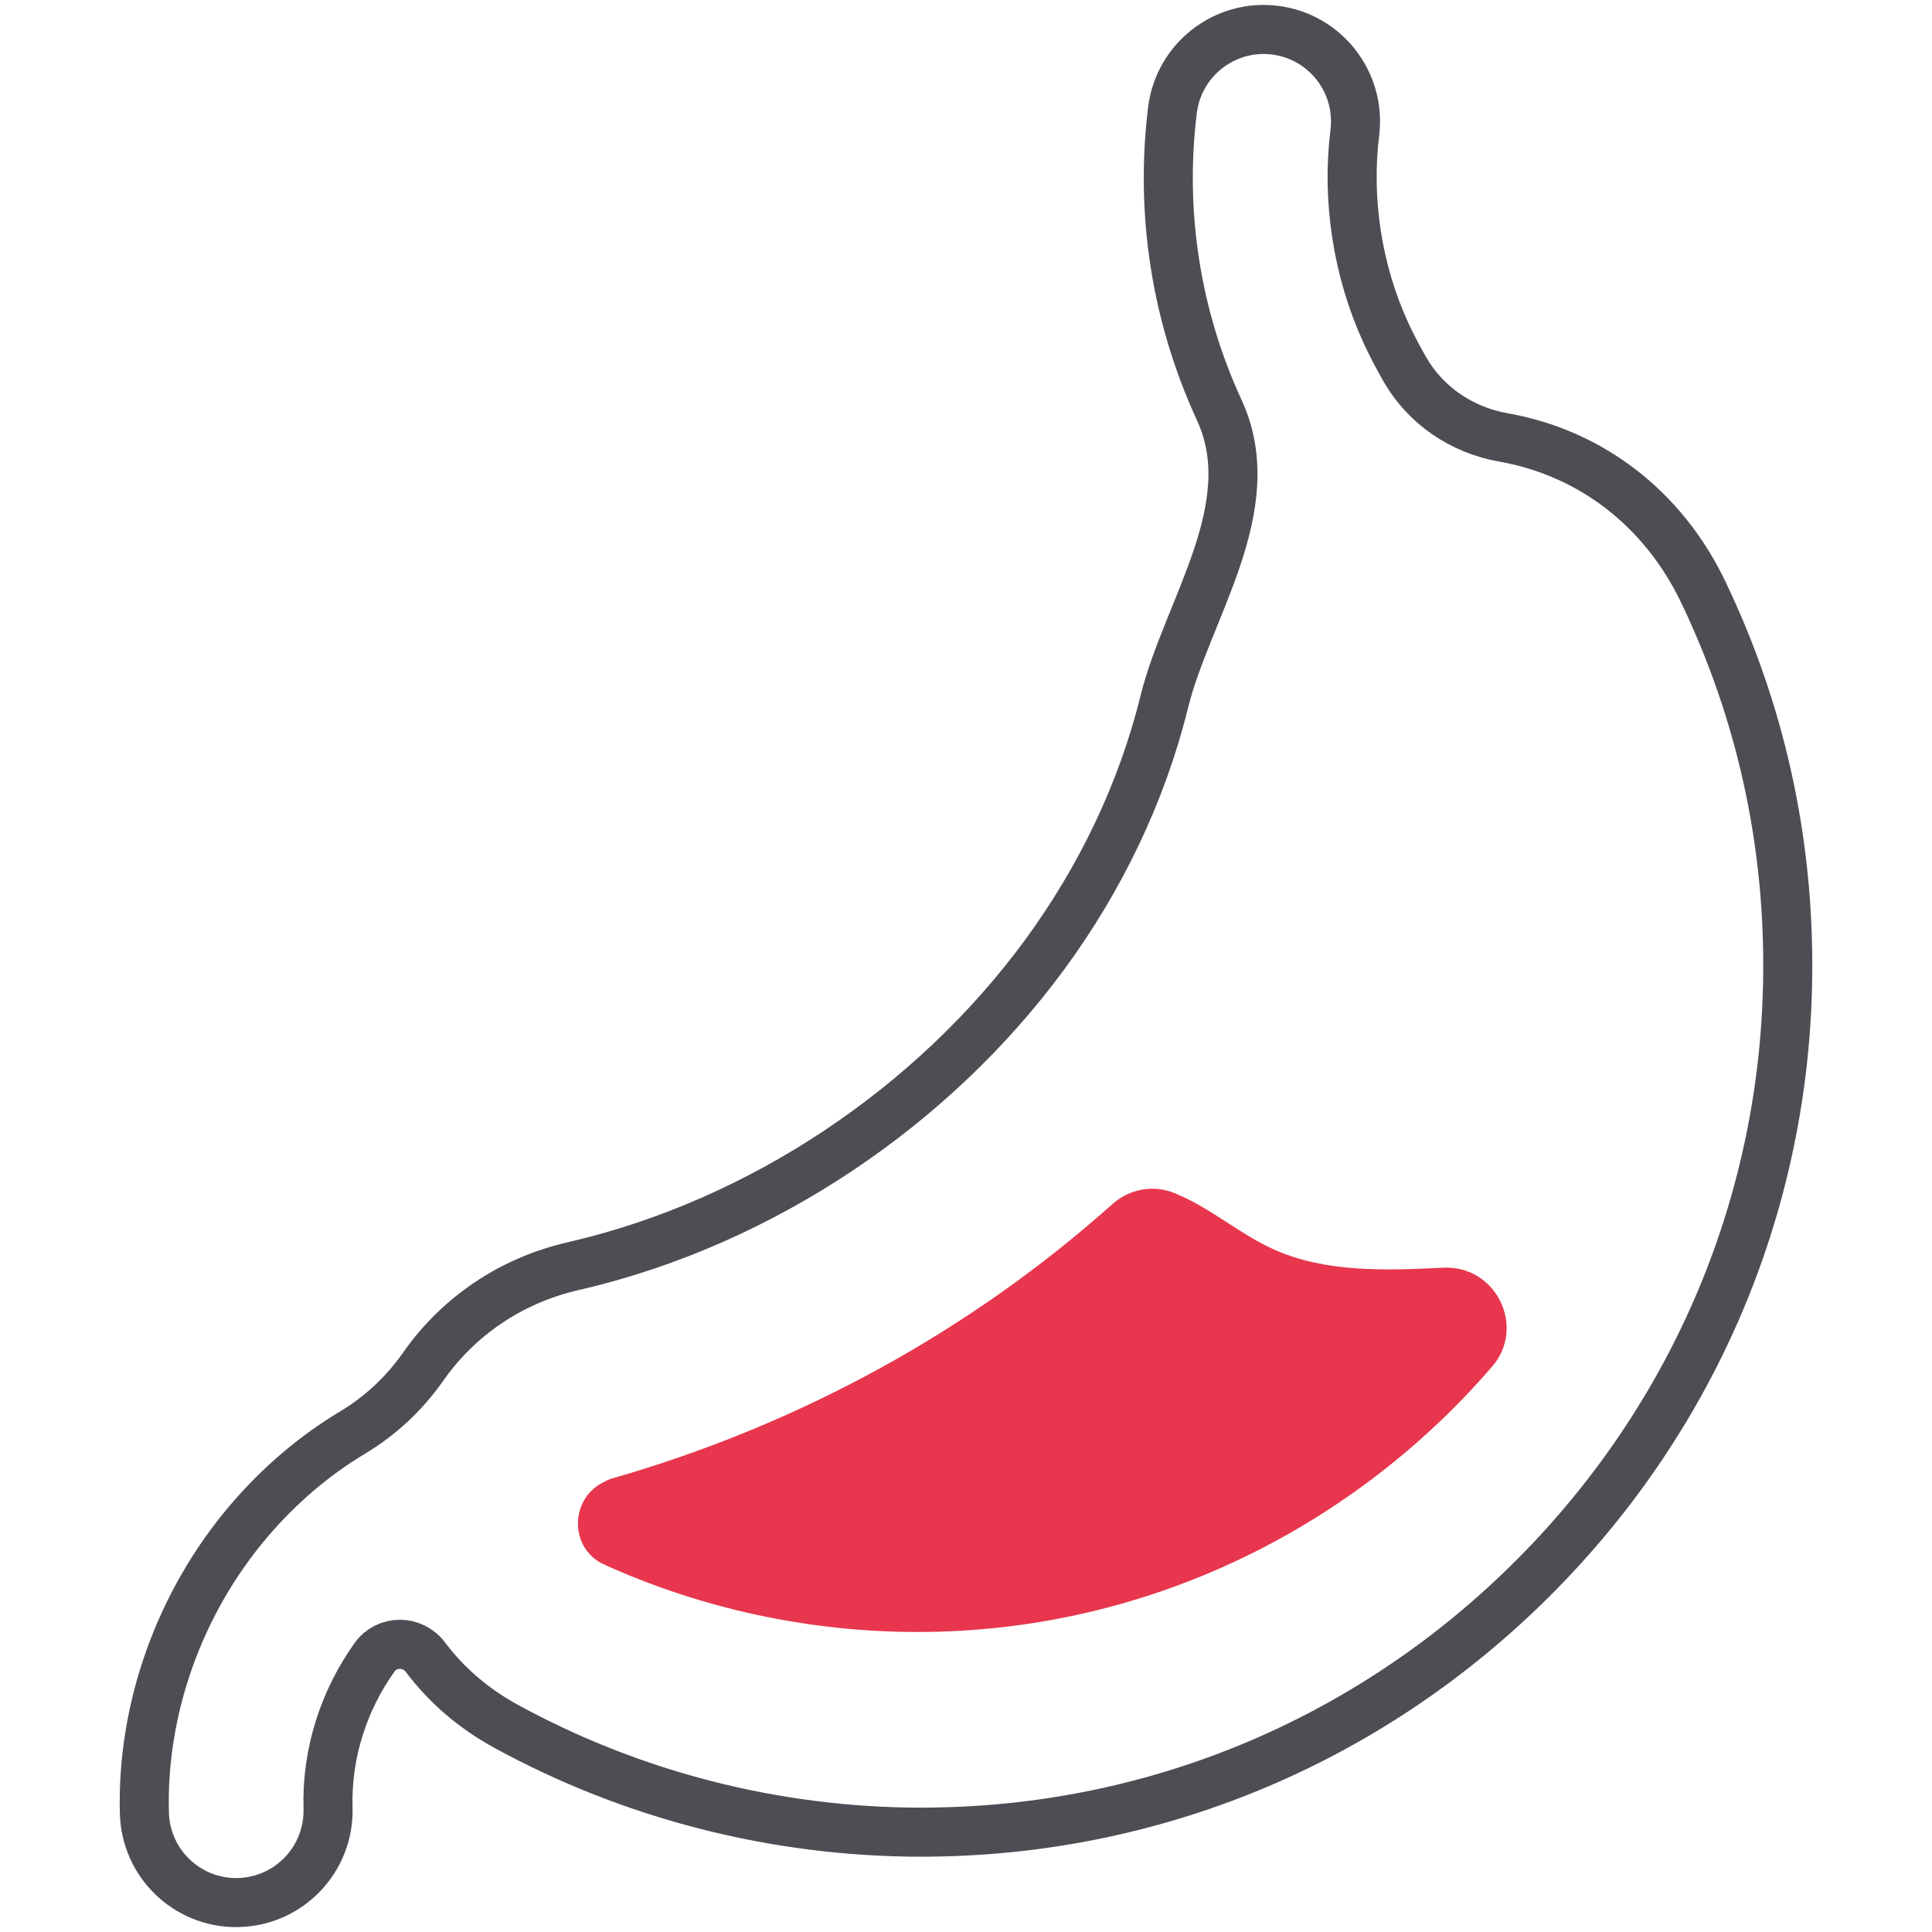 <?xml version="1.0" encoding="utf-8"?>
<!-- Generator: Adobe Illustrator 16.0.0, SVG Export Plug-In . SVG Version: 6.00 Build 0)  -->
<!DOCTYPE svg PUBLIC "-//W3C//DTD SVG 1.1//EN" "http://www.w3.org/Graphics/SVG/1.1/DTD/svg11.dtd">
<svg version="1.1" id="Layer_1" xmlns="http://www.w3.org/2000/svg" xmlns:xlink="http://www.w3.org/1999/xlink" x="0px" y="0px"
	 width="512px" height="512px" viewBox="0 0 512 512" enable-background="new 0 0 512 512" xml:space="preserve">
<path display="none" fill="none" stroke="#4D4E54" stroke-width="12" stroke-miterlimit="10" d="M247.116,449.82
	c-0.972,0.016-1.964,0.016-2.936,0.016c-32.52,0-64.684-8.196-93.016-23.724c-5.42-2.97-9.524-7.142-12.124-12.072
	c-2.76-5.24-3.796-11.36-2.888-17.868c1.364-9.736,7.788-21.224,21.68-25.3c0.664-0.212,1.364-0.388,2.076-0.552
	c0.616-0.129,1.216-0.276,1.816-0.42c45.764-11.7,87.096-34.957,119.532-67.28c32.844-32.7,54.932-73.04,63.888-116.708
	c0.08-0.42,0.182-0.892,0.262-1.428c1.476-9.248,5.42-16.504,10.676-21.892c7.984-8.228,19.052-12.124,29.032-12.124
	c6.168,0,20.204,1.608,29.972,14.964c1.476,2.028,2.856,4.316,4.104,6.912c12.787,26.712,19.133,55.4,18.889,85.26
	C437.192,362.044,351.524,448.28,247.116,449.82z"/>
<path fill="none" stroke="#4D4E54" stroke-width="13" stroke-miterlimit="10" d="M451.408,156.944
	c-10.616-22.188-29.796-36.856-52.772-40.984c-0.044-0.008-0.088-0.016-0.132-0.024c-10.996-1.904-20.7-8.412-26.23-18.104
	c-1.846-3.228-3.54-6.452-5.036-9.708c-7.48-16.34-10.4-35.148-8.196-52.984c1.64-13.34-7.84-25.492-21.176-27.148
	c-13.34-1.656-25.492,7.84-27.148,21.176c-3.344,27.068,0.908,54.476,12.284,79.256c0.04,0.088,0.08,0.172,0.12,0.26
	c11.82,25.652-8.524,52.764-14.592,77.368c-5.961,24.152-17.018,46.964-31.721,66.992c-29.617,40.345-75.049,70.78-123.873,82.261
	c-0.276,0.063-0.568,0.127-0.908,0.211c-16.624,3.776-30.592,13.394-39.832,26.594c-4.964,7.092-11.3,13.06-18.724,17.512
	c-10.144,6.084-19.42,13.952-27.488,23.42c-18.404,21.584-28.496,49.836-27.716,77.504c0.372,13.192,11.18,23.66,24.308,23.66
	c0.244,0,0.472-0.016,0.696-0.016c13.436-0.372,24.032-11.572,23.66-25.024c-0.416-14.684,4.276-28.688,12.324-39.964
	c3.3-4.624,10.084-4.564,13.496-0.021c5.484,7.306,12.648,13.536,21.272,18.258c33.56,18.384,71.66,28.106,110.152,28.106
	c1.152,0,2.32,0,3.472-0.032c60.06-0.876,116.612-24.99,159.244-67.912c42.612-42.888,66.372-99.604,66.876-159.68
	C474.076,222.568,466.548,188.588,451.408,156.944z"/>
<path fill="#E7364D" d="M382.518,335.954c13.913-0.674,22.002,15.669,12.901,26.215c-36.438,42.228-89.954,69.426-149.319,70.302
	c-0.983,0.021-1.985,0.021-2.969,0.021c-28.666,0-57.056-6.132-82.952-17.837c-0.048-0.02-0.095-0.044-0.138-0.062
	c-9.025-4.176-9.186-17.005-0.398-21.654c1.025-0.541,1.847-0.926,2.355-1.068c49.76-14.246,95.209-39.168,132.803-72.778
	c4.508-4.029,10.944-5.208,16.525-2.883c1.116,0.465,2.223,0.967,3.32,1.508c7.842,3.873,14.665,9.614,22.623,13.258
	c13.838,6.322,29.716,5.724,44.92,4.992C382.295,335.965,382.409,335.959,382.518,335.954z"/>
</svg>
